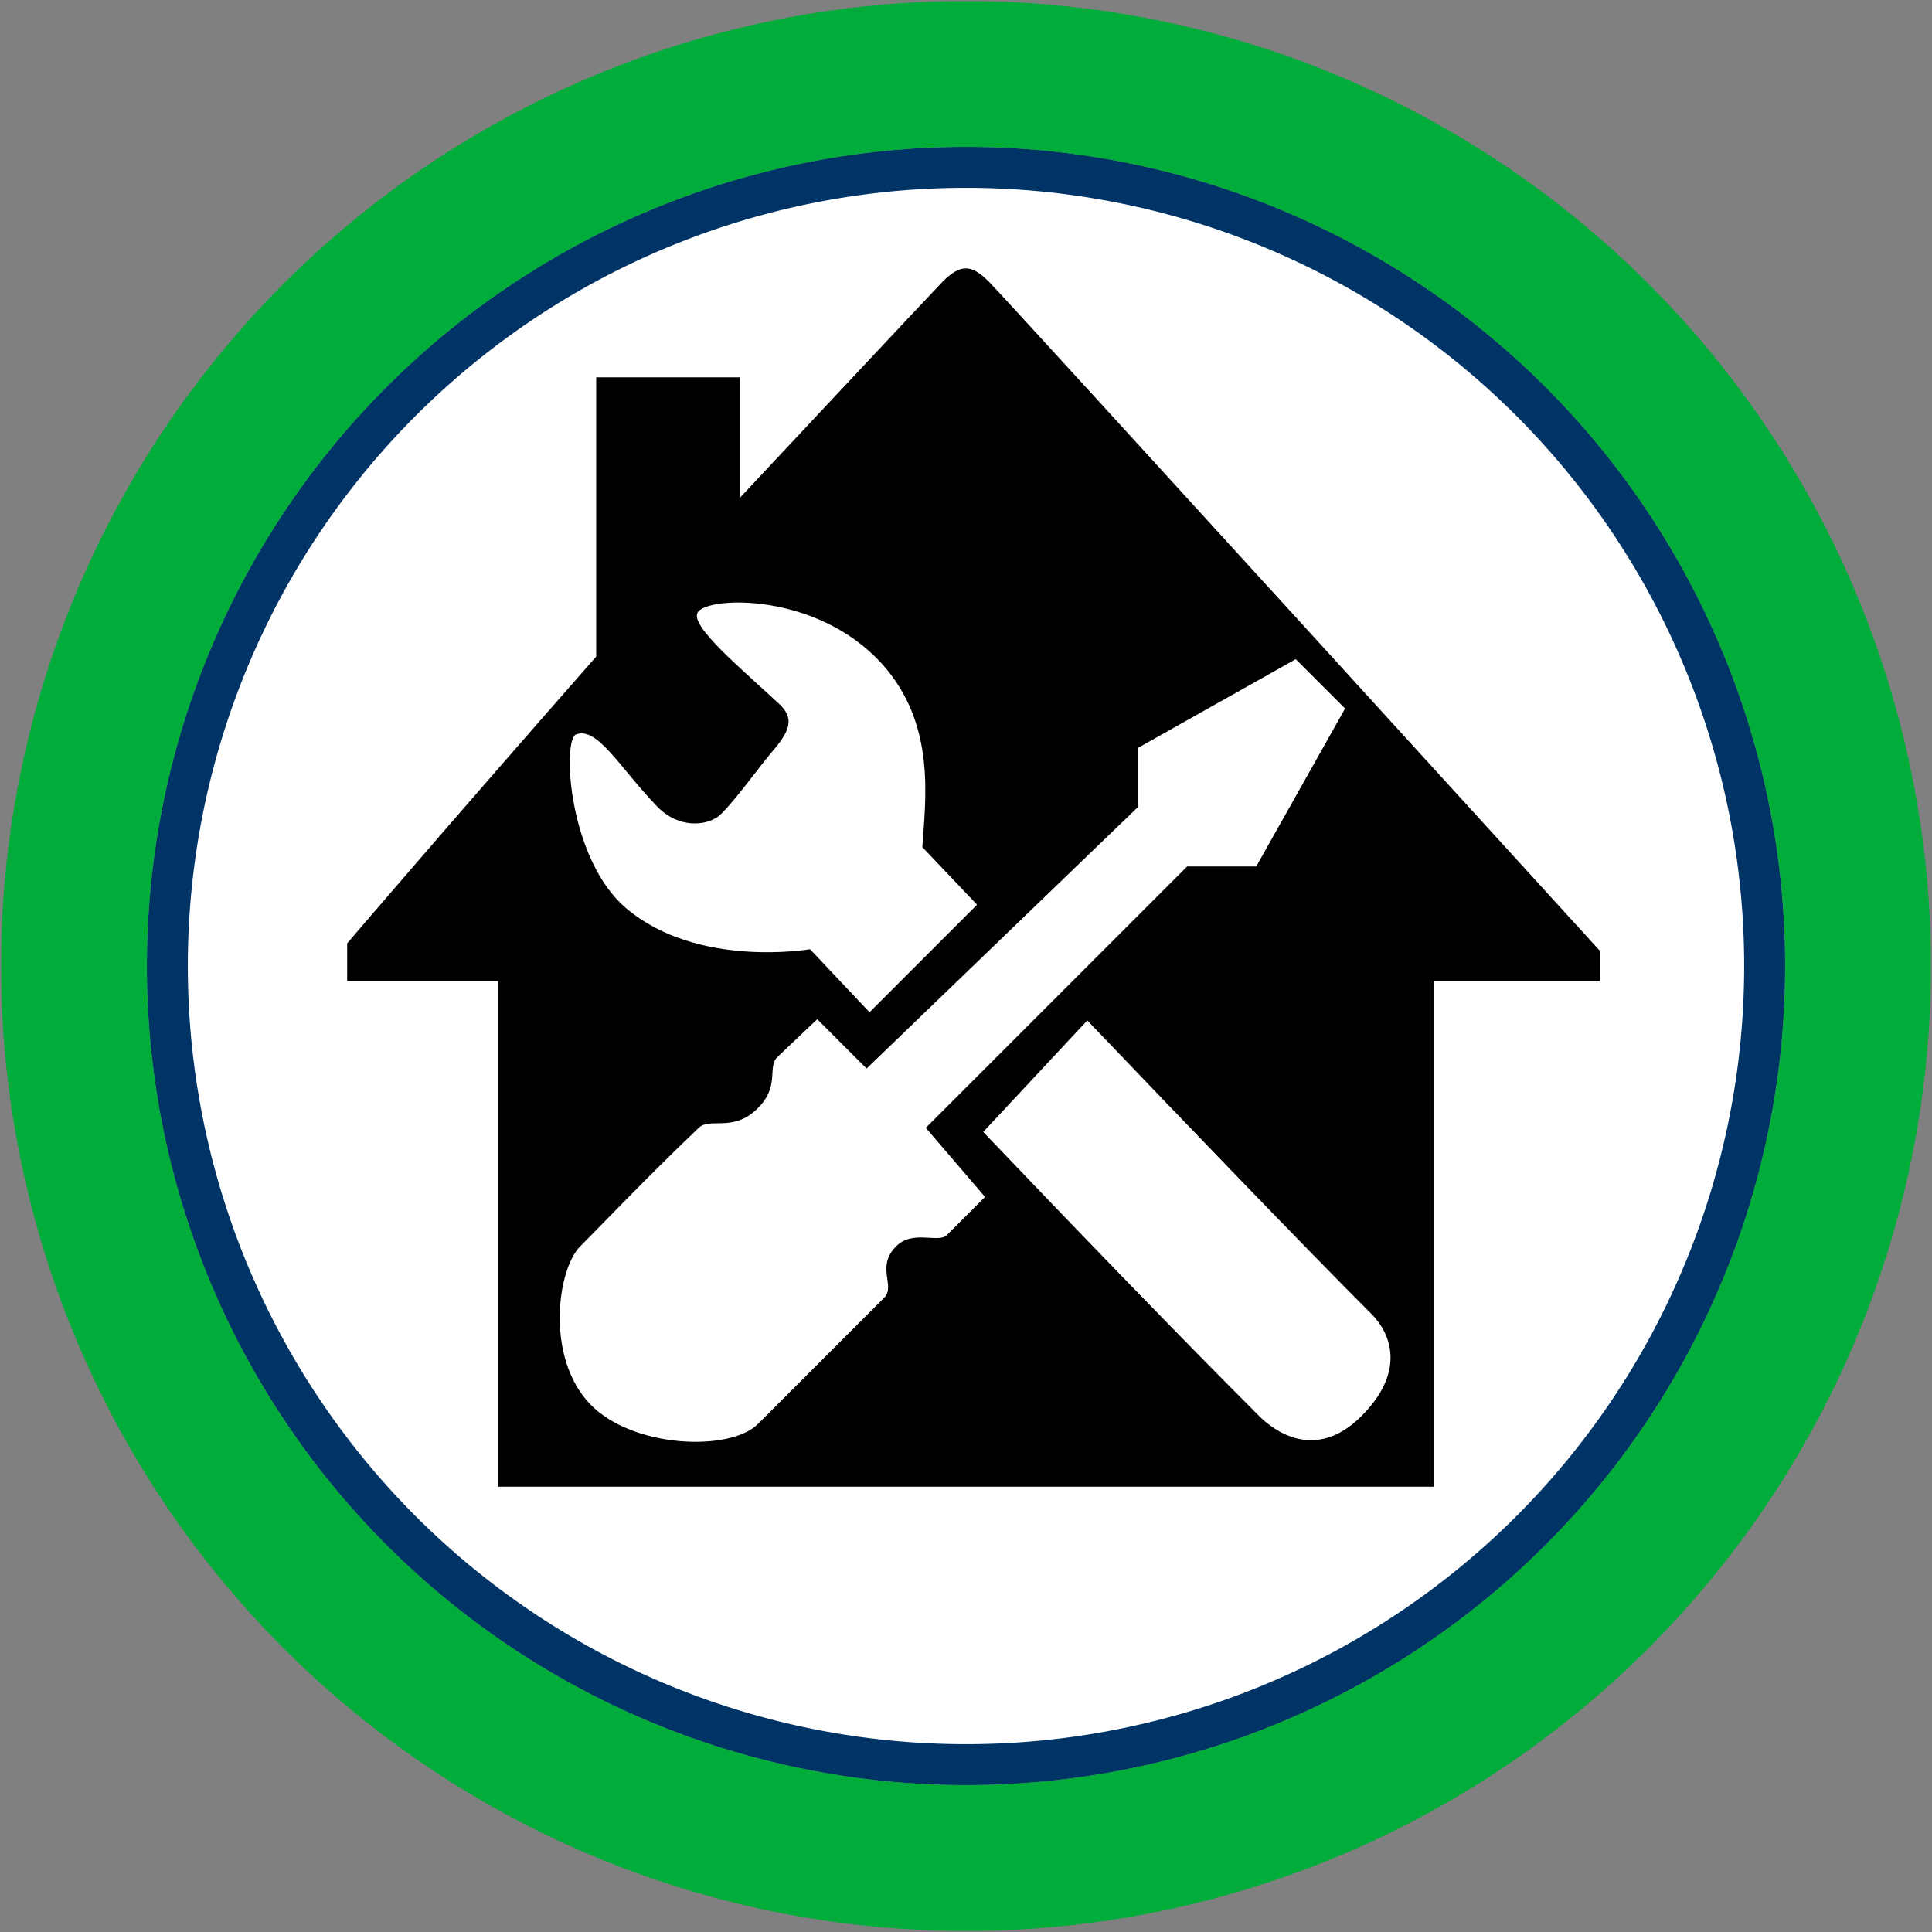 <svg id="Bands" xmlns="http://www.w3.org/2000/svg" width="256" height="256" viewBox="0 0 256 256">
  <rect x="0" y="0" width="256" height="256" fill="#808080" stroke="none"/>
  <defs>
    <style>
      .cls-1, .cls-5 {
        fill: #fff;
      }

      .cls-2 {
        fill: #036;
      }

      .cls-2, .cls-3, .cls-4, .cls-5 {
        fill-rule: evenodd;
      }

      .cls-3 {
        fill: #00ac3a;
      }
    </style>
  </defs>
  <circle id="BG" class="cls-1" cx="128" cy="128" r="105.281"/>
  <path id="OuterBand" class="cls-2" d="M128,19.46A108.54,108.54,0,1,1,19.46,128,108.54,108.54,0,0,1,128,19.46Zm0,5.427A103.113,103.113,0,1,1,24.887,128,103.113,103.113,0,0,1,128,24.887Z"/>
  <path id="ColorBand_GREEN" data-name="ColorBand GREEN" class="cls-3" d="M128,0.14A127.86,127.86,0,1,1,.14,128,127.86,127.86,0,0,1,128,.14Zm0,19.32A108.54,108.54,0,1,1,19.46,128,108.54,108.54,0,0,1,128,19.46Z"/>
  <g>
    <path id="House_copy_19" data-name="House copy 19" class="cls-4" d="M190,130v67H66V130H46v-5s14.1-16.5,33-38V50H98V66s26.067-27.842,26.876-28.651c2.452-2.453,3.864-2.316,6.18,0S212,126,212,126v4H190Z"/>
    <path id="wrench" class="cls-5" d="M180.388,187.651c-6.088,6.088-11.615,1.913-13.528,0-11.025-11.025-24.961-25.489-36.578-37.662l13.792-14.778c13.047,13.658,28.759,30,37.667,38.912C184.129,176.512,186.475,181.563,180.388,187.651Zm-50.923-67.77-14.249,14.248c-4.851-5.13-7.879-8.354-7.879-8.354s-14.881,2.593-24.351-5.411c-7.518-6.355-8.473-21.586-6.764-23,2.861-1.273,5.806,4.259,10.822,9.47,2.926,3.04,6.556,2.535,8.117,1.353,1.513-1.146,5.456-6.566,6.763-8.117,2.168-2.57,3.776-4.5,1.353-6.764-5.027-4.694-11.924-10.372-10.822-12.175C93.761,79,108.2,78.457,116.806,87.9c7.3,8,5.805,18.118,5.411,24.35C122.217,112.247,125.023,115.208,129.465,119.881Z"/>
    <path id="screwdriver" class="cls-5" d="M150.76,99.114l20.93-11.773,6.54,6.541-11.773,20.93H157.3l-34.627,34.627,7.848,9.157-5.057,5.057c-1.124,1.124-4.493-.74-6.715,1.483-2.755,2.754-.016,5.248-1.6,6.833l-16.713,16.713C96.714,192.4,83.8,191.89,78.2,186.065c-5.932-6.165-4.383-17.855-1.308-20.93,2.874-2.874,8.823-9.137,15.7-15.7,1.505-1.437,4.547.685,7.849-2.616,2.938-2.938,1.192-5.449,2.56-6.749,3.165-3.009,5.289-5.024,5.289-5.024l6.54,6.54,35.935-34.627V99.114Z"/>
  </g>
</svg>
